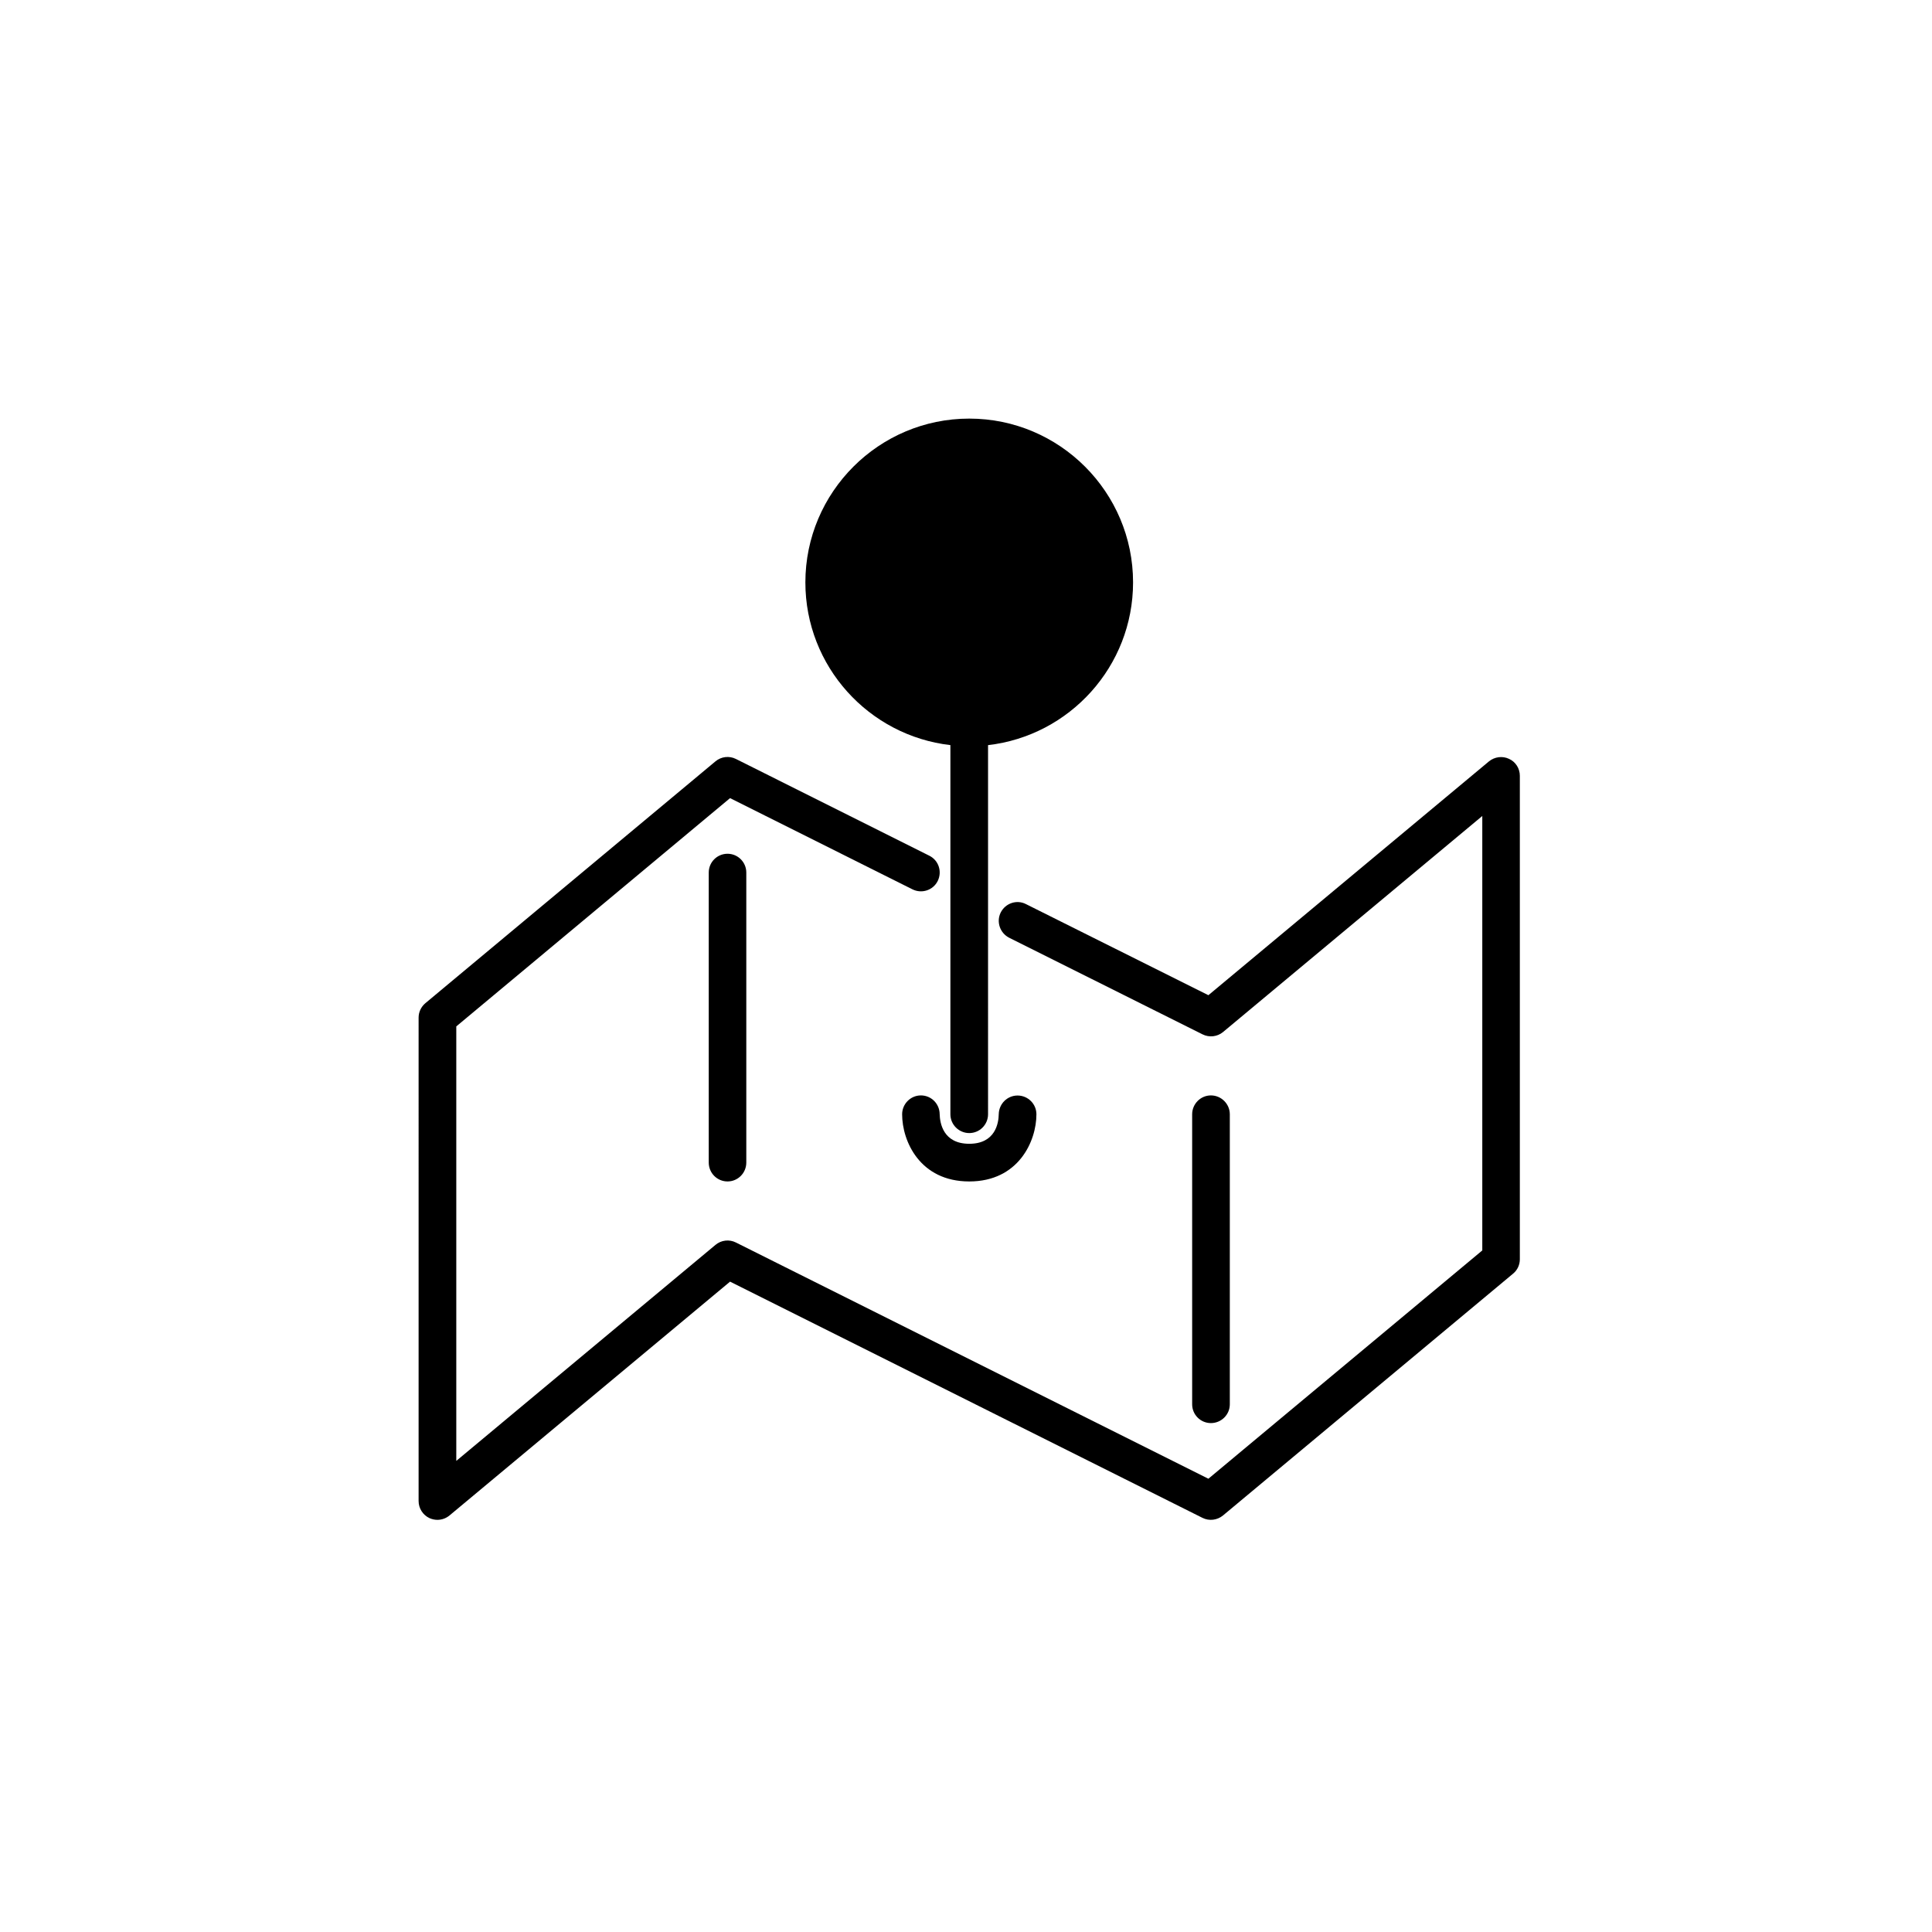 <svg width="600" height="600" viewBox="0 0 600 600" xmlns="http://www.w3.org/2000/svg"><title>Communicate</title><g fill="#000"><path d="M468.638 235.668c-2.042-.968-4.47-.643-6.228.783l-87.134 72.618-56.663-28.297c-2.86-1.463-6.36-.287-7.832 2.614-1.432 2.862-.245 6.364 2.614 7.835l60.062 30.006c2.07 1.04 4.58.76 6.36-.71l80.522-67.105v134.923l-85.062 70.897-146.73-73.36c-2.07-1.046-4.575-.755-6.363.75l-80.48 67.07V318.76l85.02-70.897 56.657 28.332c2.9 1.43 6.402.287 7.84-2.61 1.428-2.9.283-6.405-2.614-7.838l-60.06-30.045c-2.07-1.04-4.575-.752-6.363.75l-90.066 75.082c-1.327 1.108-2.117 2.763-2.117 4.473V466.17c0 2.25 1.327 4.33 3.365 5.29.79.355 1.65.54 2.466.54 1.36 0 2.686-.465 3.763-1.358l87.13-72.617 146.73 73.366c2.07 1.037 4.58.716 6.36-.75l90.07-75.084c1.358-1.108 2.114-2.753 2.114-4.466V240.924c.003-2.254-1.29-4.33-3.36-5.256zM220.107 270.972v90.066c0 3.26 2.613 5.872 5.83 5.872 3.22 0 5.832-2.613 5.832-5.872v-90.066c0-3.218-2.614-5.83-5.832-5.83s-5.83 2.612-5.83 5.83zM381.93 436.12v-90.068c0-3.208-2.646-5.862-5.87-5.862-3.22 0-5.826 2.65-5.826 5.862v90.07c0 3.224 2.607 5.83 5.825 5.83 3.224 0 5.87-2.606 5.87-5.83zM295.152 231.4v114.648c0 3.218 2.647 5.838 5.865 5.838 3.218 0 5.83-2.62 5.83-5.838V231.406c25.306-2.907 45.036-24.44 45.036-50.54 0-28.04-22.822-50.866-50.866-50.866-28.075 0-50.9 22.825-50.9 50.866 0 26.087 19.713 47.613 45.035 50.534zM41.017-118.34c21.608 0 39.204 17.598 39.204 39.206 0 21.64-17.595 39.203-39.203 39.203-21.642 0-39.2-17.563-39.2-39.204-.003-21.604 17.558-39.207 39.2-39.207zM291.82 345.983c-.033-3.187-2.602-5.793-5.827-5.793-3.218 0-5.828 2.65-5.828 5.862 0 8.372 5.54 20.858 20.852 20.858 15.27 0 20.852-12.483 20.852-20.858 0-3.208-2.607-5.794-5.79-5.828h-.073c-3.184 0-5.76 2.575-5.835 5.763-.034 2.784-1.032 9.223-9.155 9.223-8.122 0-9.12-6.44-9.196-9.227z"/></g></svg>